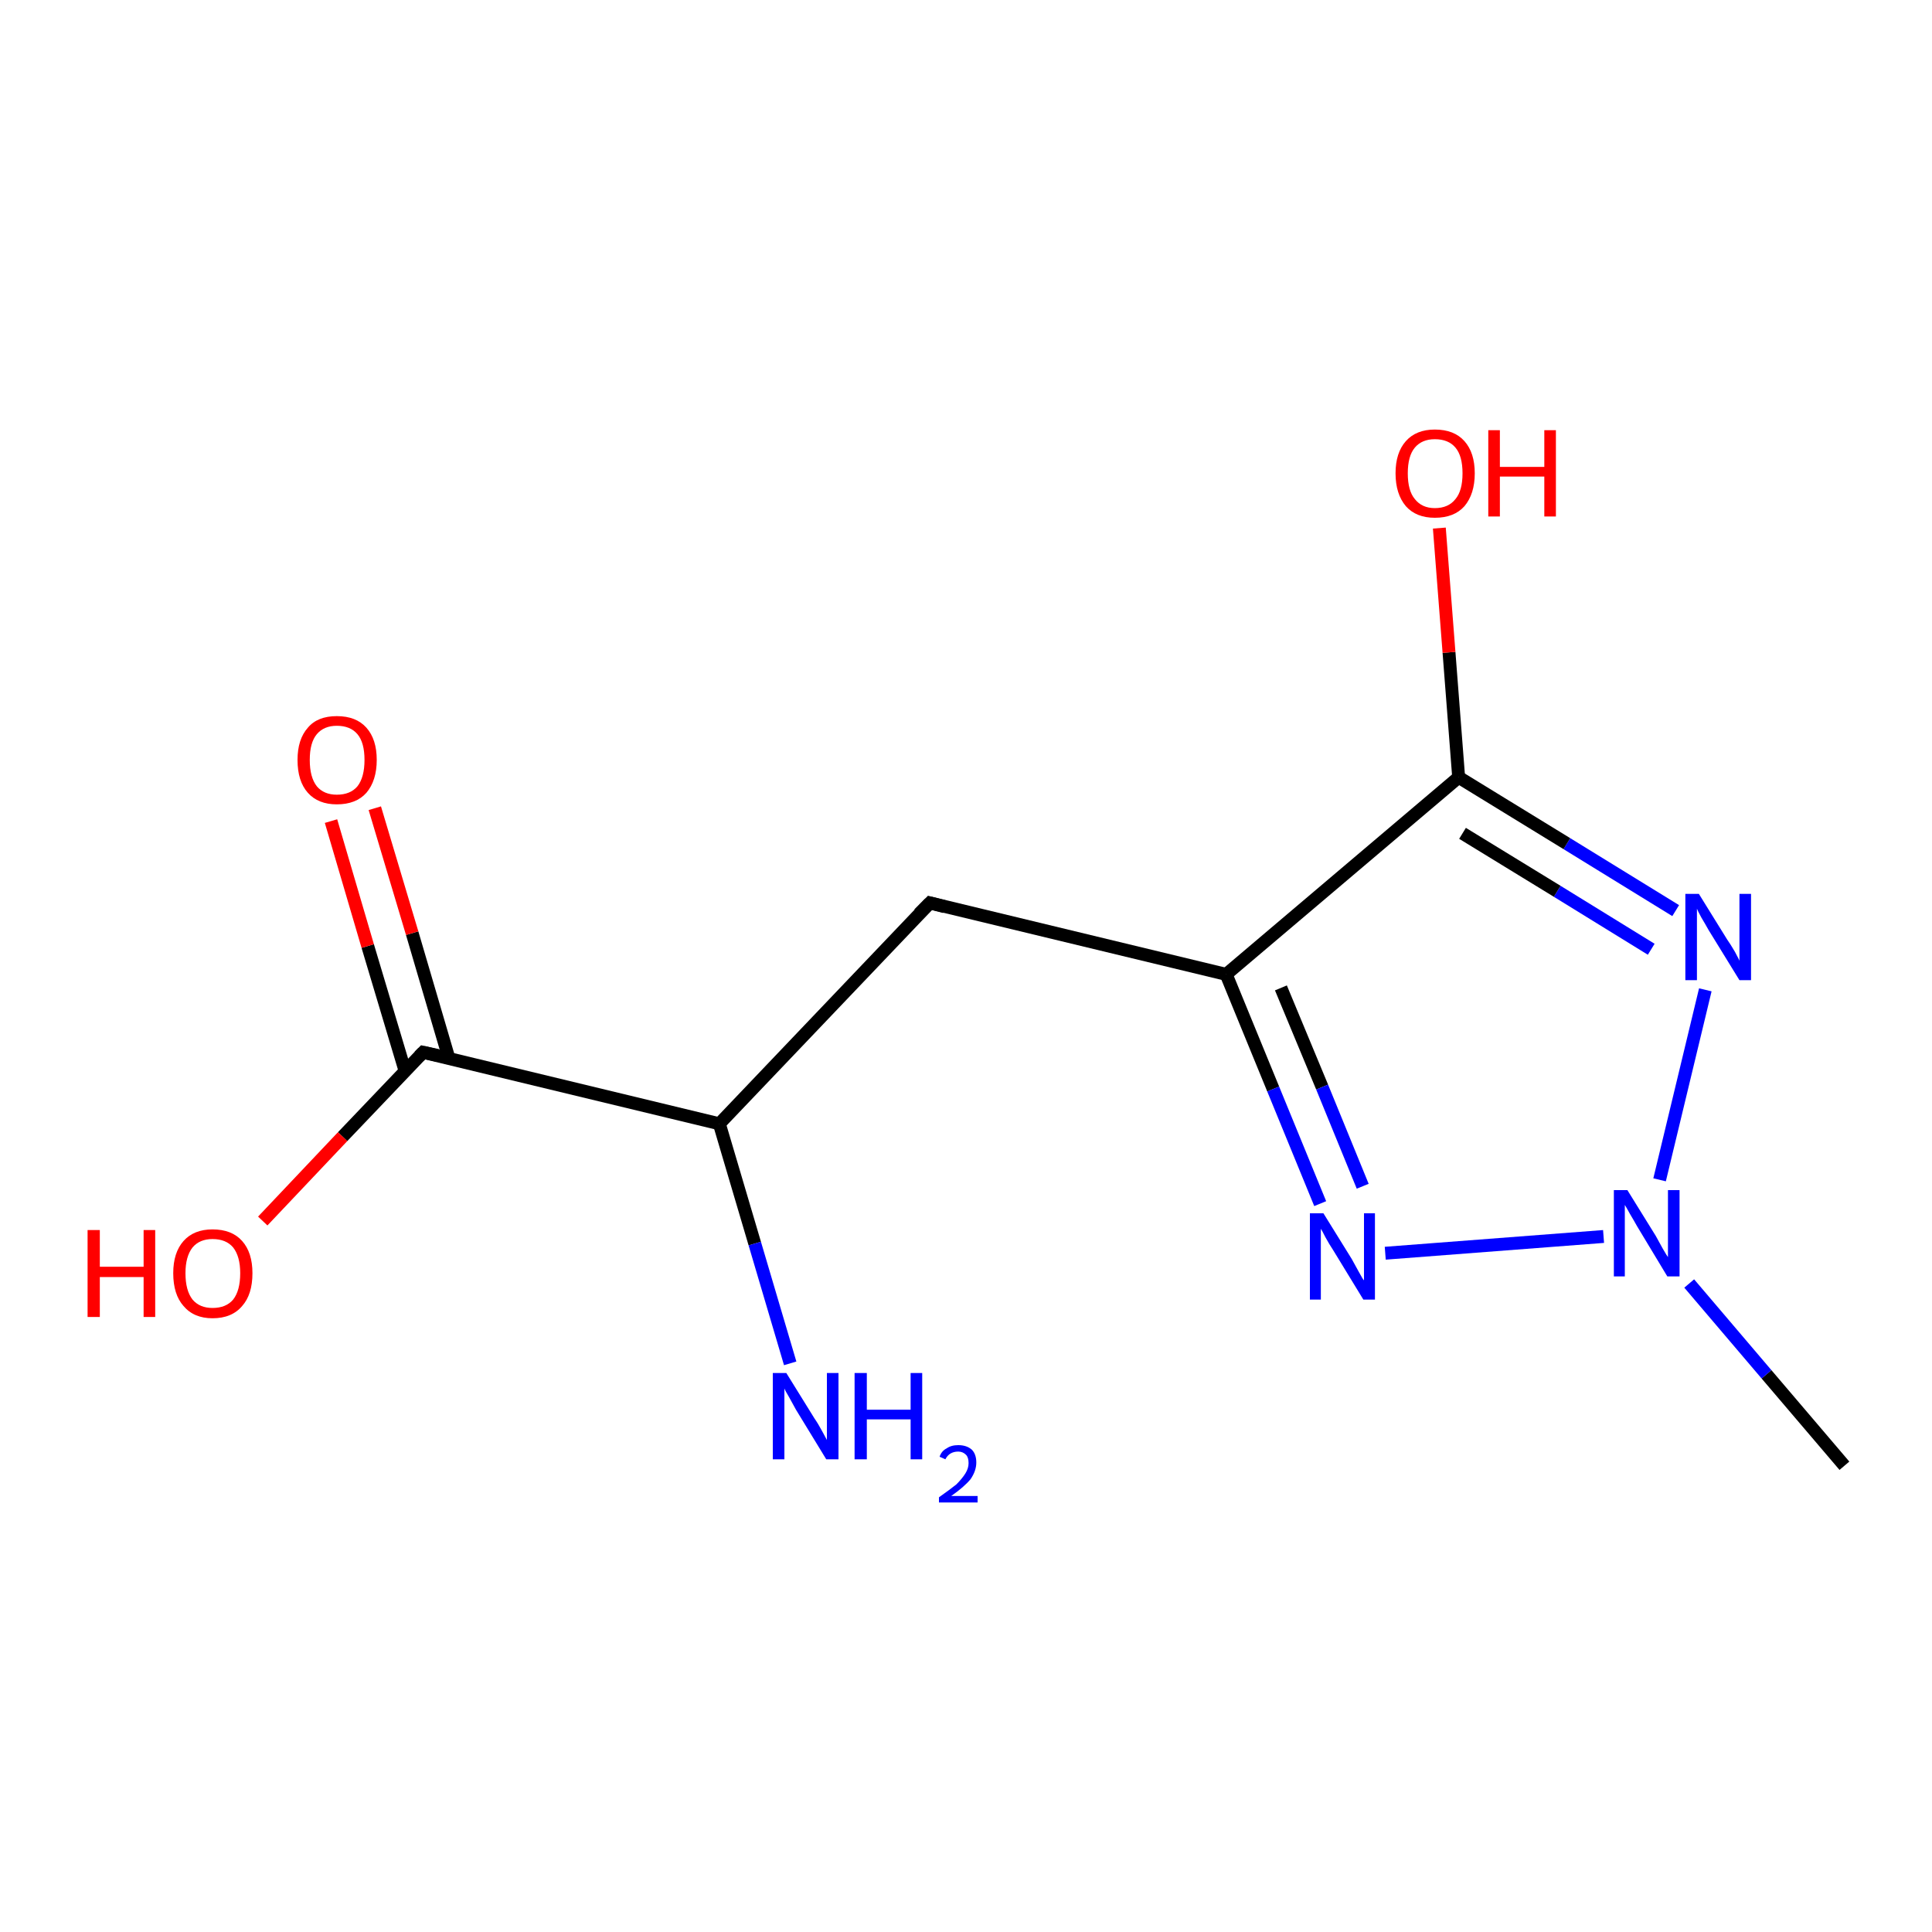 <?xml version='1.0' encoding='iso-8859-1'?>
<svg version='1.1' baseProfile='full'
              xmlns='http://www.w3.org/2000/svg'
                      xmlns:rdkit='http://www.rdkit.org/xml'
                      xmlns:xlink='http://www.w3.org/1999/xlink'
                  xml:space='preserve'
width='300px' height='300px' viewBox='0 0 300 300'>
<!-- END OF HEADER -->
<rect style='opacity:1.0;fill:#FFFFFF;stroke:none' width='300.0' height='300.0' x='0.0' y='0.0'> </rect>
<path class='bond-0 atom-0 atom-1' d='M 286.4,227.6 L 274.3,213.4' style='fill:none;fill-rule:evenodd;stroke:#000000;stroke-width:2.0px;stroke-linecap:butt;stroke-linejoin:miter;stroke-opacity:1' />
<path class='bond-0 atom-0 atom-1' d='M 274.3,213.4 L 262.3,199.3' style='fill:none;fill-rule:evenodd;stroke:#0000FF;stroke-width:2.0px;stroke-linecap:butt;stroke-linejoin:miter;stroke-opacity:1' />
<path class='bond-1 atom-1 atom-2' d='M 257.7,183.2 L 264.8,153.7' style='fill:none;fill-rule:evenodd;stroke:#0000FF;stroke-width:2.0px;stroke-linecap:butt;stroke-linejoin:miter;stroke-opacity:1' />
<path class='bond-2 atom-2 atom-3' d='M 260.2,141.4 L 243.3,131.0' style='fill:none;fill-rule:evenodd;stroke:#0000FF;stroke-width:2.0px;stroke-linecap:butt;stroke-linejoin:miter;stroke-opacity:1' />
<path class='bond-2 atom-2 atom-3' d='M 243.3,131.0 L 226.5,120.7' style='fill:none;fill-rule:evenodd;stroke:#000000;stroke-width:2.0px;stroke-linecap:butt;stroke-linejoin:miter;stroke-opacity:1' />
<path class='bond-2 atom-2 atom-3' d='M 256.4,147.4 L 241.8,138.4' style='fill:none;fill-rule:evenodd;stroke:#0000FF;stroke-width:2.0px;stroke-linecap:butt;stroke-linejoin:miter;stroke-opacity:1' />
<path class='bond-2 atom-2 atom-3' d='M 241.8,138.4 L 227.1,129.4' style='fill:none;fill-rule:evenodd;stroke:#000000;stroke-width:2.0px;stroke-linecap:butt;stroke-linejoin:miter;stroke-opacity:1' />
<path class='bond-3 atom-3 atom-4' d='M 226.5,120.7 L 225.0,101.3' style='fill:none;fill-rule:evenodd;stroke:#000000;stroke-width:2.0px;stroke-linecap:butt;stroke-linejoin:miter;stroke-opacity:1' />
<path class='bond-3 atom-3 atom-4' d='M 225.0,101.3 L 223.5,82.0' style='fill:none;fill-rule:evenodd;stroke:#FF0000;stroke-width:2.0px;stroke-linecap:butt;stroke-linejoin:miter;stroke-opacity:1' />
<path class='bond-4 atom-3 atom-5' d='M 226.5,120.7 L 190.4,151.3' style='fill:none;fill-rule:evenodd;stroke:#000000;stroke-width:2.0px;stroke-linecap:butt;stroke-linejoin:miter;stroke-opacity:1' />
<path class='bond-5 atom-5 atom-6' d='M 190.4,151.3 L 144.4,140.2' style='fill:none;fill-rule:evenodd;stroke:#000000;stroke-width:2.0px;stroke-linecap:butt;stroke-linejoin:miter;stroke-opacity:1' />
<path class='bond-6 atom-6 atom-7' d='M 144.4,140.2 L 111.7,174.5' style='fill:none;fill-rule:evenodd;stroke:#000000;stroke-width:2.0px;stroke-linecap:butt;stroke-linejoin:miter;stroke-opacity:1' />
<path class='bond-7 atom-7 atom-8' d='M 111.7,174.5 L 117.2,193.1' style='fill:none;fill-rule:evenodd;stroke:#000000;stroke-width:2.0px;stroke-linecap:butt;stroke-linejoin:miter;stroke-opacity:1' />
<path class='bond-7 atom-7 atom-8' d='M 117.2,193.1 L 122.7,211.7' style='fill:none;fill-rule:evenodd;stroke:#0000FF;stroke-width:2.0px;stroke-linecap:butt;stroke-linejoin:miter;stroke-opacity:1' />
<path class='bond-8 atom-7 atom-9' d='M 111.7,174.5 L 65.7,163.4' style='fill:none;fill-rule:evenodd;stroke:#000000;stroke-width:2.0px;stroke-linecap:butt;stroke-linejoin:miter;stroke-opacity:1' />
<path class='bond-9 atom-9 atom-10' d='M 65.7,163.4 L 53.2,176.5' style='fill:none;fill-rule:evenodd;stroke:#000000;stroke-width:2.0px;stroke-linecap:butt;stroke-linejoin:miter;stroke-opacity:1' />
<path class='bond-9 atom-9 atom-10' d='M 53.2,176.5 L 40.8,189.6' style='fill:none;fill-rule:evenodd;stroke:#FF0000;stroke-width:2.0px;stroke-linecap:butt;stroke-linejoin:miter;stroke-opacity:1' />
<path class='bond-10 atom-9 atom-11' d='M 69.7,164.3 L 64.0,144.9' style='fill:none;fill-rule:evenodd;stroke:#000000;stroke-width:2.0px;stroke-linecap:butt;stroke-linejoin:miter;stroke-opacity:1' />
<path class='bond-10 atom-9 atom-11' d='M 64.0,144.9 L 58.2,125.5' style='fill:none;fill-rule:evenodd;stroke:#FF0000;stroke-width:2.0px;stroke-linecap:butt;stroke-linejoin:miter;stroke-opacity:1' />
<path class='bond-10 atom-9 atom-11' d='M 62.9,166.3 L 57.1,146.9' style='fill:none;fill-rule:evenodd;stroke:#000000;stroke-width:2.0px;stroke-linecap:butt;stroke-linejoin:miter;stroke-opacity:1' />
<path class='bond-10 atom-9 atom-11' d='M 57.1,146.9 L 51.4,127.5' style='fill:none;fill-rule:evenodd;stroke:#FF0000;stroke-width:2.0px;stroke-linecap:butt;stroke-linejoin:miter;stroke-opacity:1' />
<path class='bond-11 atom-5 atom-12' d='M 190.4,151.3 L 197.7,169.1' style='fill:none;fill-rule:evenodd;stroke:#000000;stroke-width:2.0px;stroke-linecap:butt;stroke-linejoin:miter;stroke-opacity:1' />
<path class='bond-11 atom-5 atom-12' d='M 197.7,169.1 L 205.0,186.9' style='fill:none;fill-rule:evenodd;stroke:#0000FF;stroke-width:2.0px;stroke-linecap:butt;stroke-linejoin:miter;stroke-opacity:1' />
<path class='bond-11 atom-5 atom-12' d='M 198.9,153.4 L 205.3,168.8' style='fill:none;fill-rule:evenodd;stroke:#000000;stroke-width:2.0px;stroke-linecap:butt;stroke-linejoin:miter;stroke-opacity:1' />
<path class='bond-11 atom-5 atom-12' d='M 205.3,168.8 L 211.6,184.2' style='fill:none;fill-rule:evenodd;stroke:#0000FF;stroke-width:2.0px;stroke-linecap:butt;stroke-linejoin:miter;stroke-opacity:1' />
<path class='bond-12 atom-12 atom-1' d='M 215.1,194.6 L 249.0,192.0' style='fill:none;fill-rule:evenodd;stroke:#0000FF;stroke-width:2.0px;stroke-linecap:butt;stroke-linejoin:miter;stroke-opacity:1' />
<path d='M 146.7,140.8 L 144.4,140.2 L 142.7,141.9' style='fill:none;stroke:#000000;stroke-width:2.0px;stroke-linecap:butt;stroke-linejoin:miter;stroke-opacity:1;' />
<path d='M 68.0,163.9 L 65.7,163.4 L 65.1,164.0' style='fill:none;stroke:#000000;stroke-width:2.0px;stroke-linecap:butt;stroke-linejoin:miter;stroke-opacity:1;' />
<path class='atom-1' d='M 252.7 184.8
L 257.1 191.9
Q 257.5 192.6, 258.2 193.9
Q 258.9 195.1, 259.0 195.2
L 259.0 184.8
L 260.8 184.8
L 260.8 198.2
L 258.9 198.2
L 254.2 190.4
Q 253.7 189.5, 253.1 188.5
Q 252.5 187.4, 252.3 187.1
L 252.3 198.2
L 250.6 198.2
L 250.6 184.8
L 252.7 184.8
' fill='#0000FF'/>
<path class='atom-2' d='M 263.8 138.8
L 268.2 145.9
Q 268.7 146.6, 269.4 147.8
Q 270.1 149.1, 270.1 149.2
L 270.1 138.8
L 271.9 138.8
L 271.9 152.2
L 270.1 152.2
L 265.3 144.4
Q 264.8 143.5, 264.2 142.5
Q 263.6 141.4, 263.5 141.1
L 263.5 152.2
L 261.7 152.2
L 261.7 138.8
L 263.8 138.8
' fill='#0000FF'/>
<path class='atom-4' d='M 216.7 73.5
Q 216.7 70.3, 218.3 68.5
Q 219.9 66.7, 222.8 66.7
Q 225.8 66.7, 227.4 68.5
Q 229.0 70.3, 229.0 73.5
Q 229.0 76.7, 227.4 78.6
Q 225.8 80.4, 222.8 80.4
Q 219.9 80.4, 218.3 78.6
Q 216.7 76.7, 216.7 73.5
M 222.8 78.9
Q 224.9 78.9, 226.0 77.5
Q 227.1 76.2, 227.1 73.5
Q 227.1 70.8, 226.0 69.5
Q 224.9 68.2, 222.8 68.2
Q 220.8 68.2, 219.7 69.5
Q 218.6 70.8, 218.6 73.5
Q 218.6 76.2, 219.7 77.5
Q 220.8 78.9, 222.8 78.9
' fill='#FF0000'/>
<path class='atom-4' d='M 231.1 66.8
L 232.9 66.8
L 232.9 72.5
L 239.8 72.5
L 239.8 66.8
L 241.6 66.8
L 241.6 80.2
L 239.8 80.2
L 239.8 74.0
L 232.9 74.0
L 232.9 80.2
L 231.1 80.2
L 231.1 66.8
' fill='#FF0000'/>
<path class='atom-8' d='M 122.1 213.2
L 126.5 220.3
Q 127.0 221.0, 127.7 222.3
Q 128.4 223.6, 128.4 223.6
L 128.4 213.2
L 130.2 213.2
L 130.2 226.6
L 128.3 226.6
L 123.6 218.9
Q 123.1 218.0, 122.5 216.9
Q 121.9 215.9, 121.8 215.6
L 121.8 226.6
L 120.0 226.6
L 120.0 213.2
L 122.1 213.2
' fill='#0000FF'/>
<path class='atom-8' d='M 132.7 213.2
L 134.6 213.2
L 134.6 218.9
L 141.4 218.9
L 141.4 213.2
L 143.2 213.2
L 143.2 226.6
L 141.4 226.6
L 141.4 220.4
L 134.6 220.4
L 134.6 226.6
L 132.7 226.6
L 132.7 213.2
' fill='#0000FF'/>
<path class='atom-8' d='M 145.9 226.2
Q 146.2 225.3, 147.0 224.9
Q 147.7 224.4, 148.8 224.4
Q 150.1 224.4, 150.9 225.1
Q 151.6 225.8, 151.6 227.1
Q 151.6 228.4, 150.7 229.7
Q 149.7 230.9, 147.7 232.3
L 151.8 232.3
L 151.8 233.3
L 145.8 233.3
L 145.8 232.5
Q 147.5 231.3, 148.5 230.5
Q 149.4 229.6, 149.9 228.8
Q 150.4 228.0, 150.4 227.2
Q 150.4 226.3, 150.0 225.9
Q 149.5 225.4, 148.8 225.4
Q 148.1 225.4, 147.6 225.7
Q 147.1 226.0, 146.8 226.6
L 145.9 226.2
' fill='#0000FF'/>
<path class='atom-10' d='M 13.6 191.0
L 15.5 191.0
L 15.5 196.7
L 22.3 196.7
L 22.3 191.0
L 24.1 191.0
L 24.1 204.5
L 22.3 204.5
L 22.3 198.3
L 15.5 198.3
L 15.5 204.5
L 13.6 204.5
L 13.6 191.0
' fill='#FF0000'/>
<path class='atom-10' d='M 26.9 197.7
Q 26.9 194.5, 28.5 192.7
Q 30.1 190.9, 33.0 190.9
Q 36.0 190.9, 37.6 192.7
Q 39.2 194.5, 39.2 197.7
Q 39.2 201.0, 37.6 202.8
Q 36.0 204.7, 33.0 204.7
Q 30.1 204.7, 28.5 202.8
Q 26.9 201.0, 26.9 197.7
M 33.0 203.1
Q 35.1 203.1, 36.2 201.8
Q 37.3 200.4, 37.3 197.7
Q 37.3 195.1, 36.2 193.7
Q 35.1 192.4, 33.0 192.4
Q 31.0 192.4, 29.9 193.7
Q 28.8 195.1, 28.8 197.7
Q 28.8 200.4, 29.9 201.8
Q 31.0 203.1, 33.0 203.1
' fill='#FF0000'/>
<path class='atom-11' d='M 46.2 118.0
Q 46.2 114.8, 47.8 113.0
Q 49.3 111.2, 52.3 111.2
Q 55.3 111.2, 56.9 113.0
Q 58.5 114.8, 58.5 118.0
Q 58.5 121.2, 56.9 123.1
Q 55.3 124.9, 52.3 124.9
Q 49.4 124.9, 47.8 123.1
Q 46.2 121.3, 46.2 118.0
M 52.3 123.4
Q 54.4 123.4, 55.5 122.1
Q 56.6 120.7, 56.6 118.0
Q 56.6 115.3, 55.5 114.0
Q 54.4 112.7, 52.3 112.7
Q 50.3 112.7, 49.2 114.0
Q 48.1 115.3, 48.1 118.0
Q 48.1 120.7, 49.2 122.1
Q 50.3 123.4, 52.3 123.4
' fill='#FF0000'/>
<path class='atom-12' d='M 205.5 188.4
L 209.9 195.5
Q 210.3 196.2, 211.0 197.5
Q 211.7 198.8, 211.8 198.8
L 211.8 188.4
L 213.5 188.4
L 213.5 201.8
L 211.7 201.8
L 207.0 194.1
Q 206.4 193.2, 205.8 192.1
Q 205.3 191.1, 205.1 190.8
L 205.1 201.8
L 203.4 201.8
L 203.4 188.4
L 205.5 188.4
' fill='#0000FF'/>
</svg>
